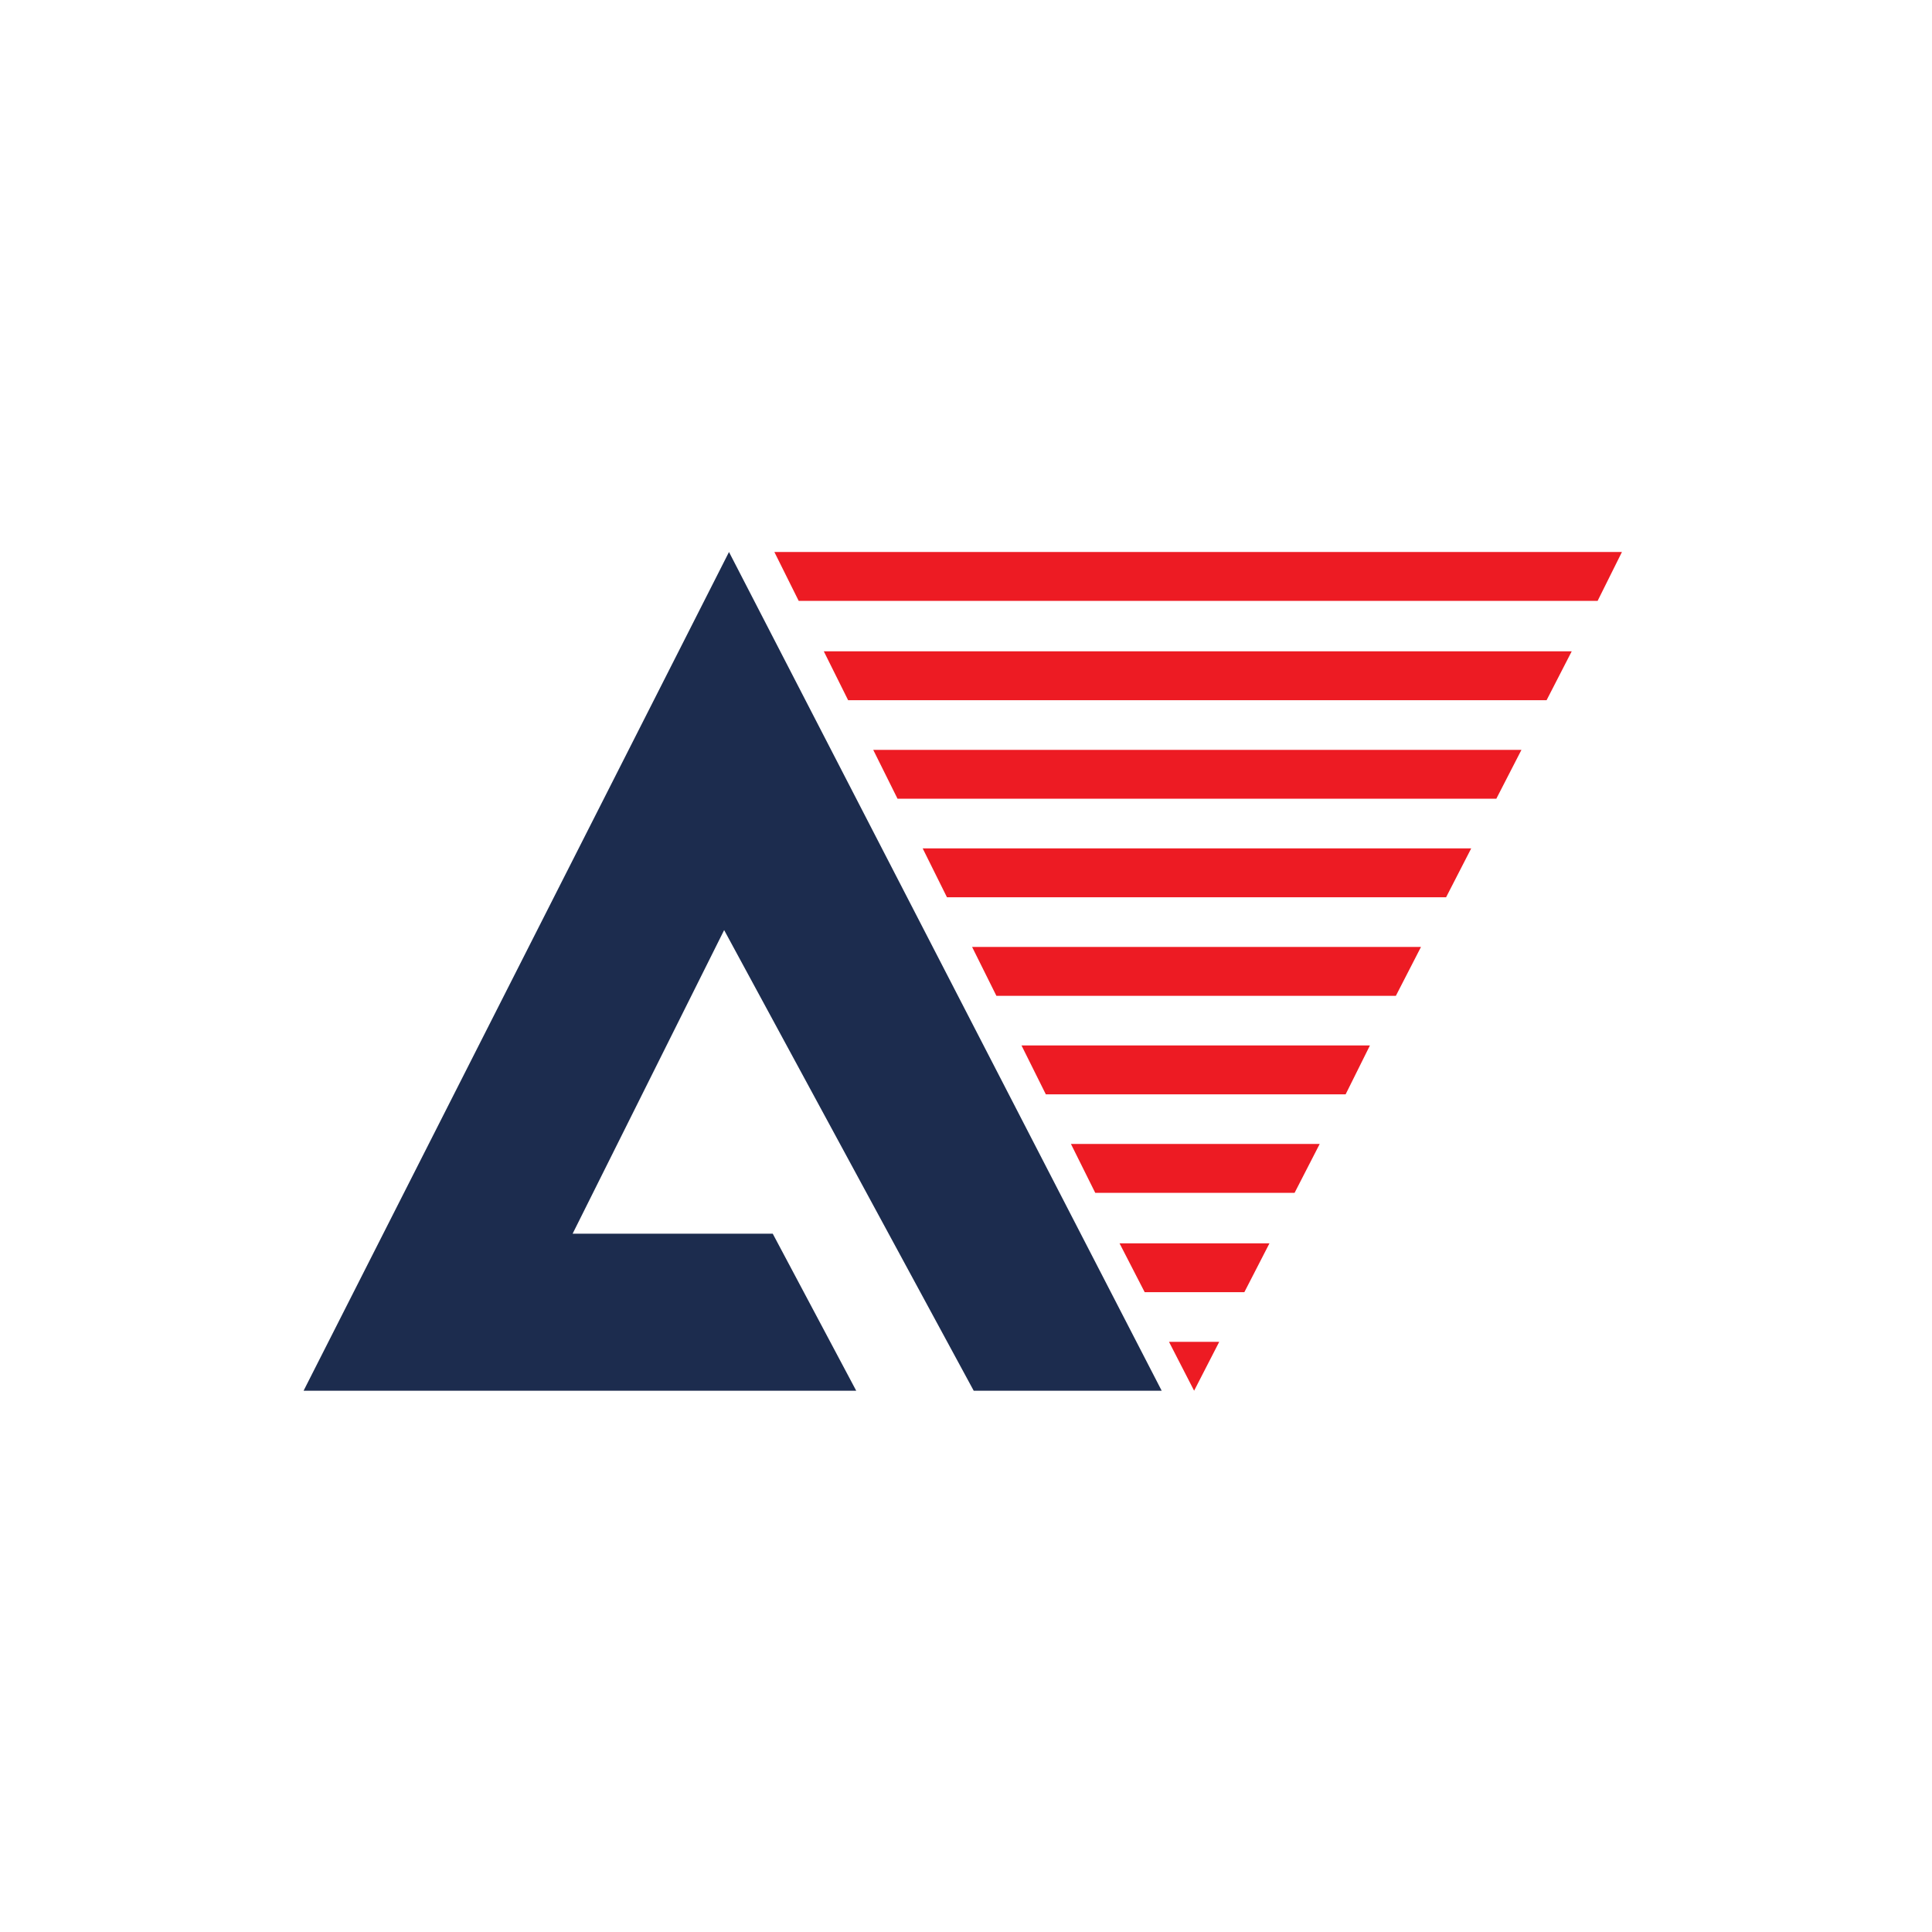 <svg width="70" height="70" viewBox="0 0 70 70" fill="none" xmlns="http://www.w3.org/2000/svg">
<path d="M11 50.388H27.617H31.022L27.998 44.699H20.747L26.237 33.699L35.279 50.388H42.09L26.413 20L11 50.388Z" fill="#1C2C4E"/>
<path d="M58.766 20H28.057L28.938 21.77H57.885L58.766 20Z" fill="#ED1B23"/>
<path d="M56.036 25.369L56.946 23.599H29.848L30.729 25.369H56.036Z" fill="#ED1B23"/>
<path d="M31.639 27.169L32.519 28.939H54.215L55.125 27.169H31.639Z" fill="#ED1B23"/>
<path d="M34.31 32.509H52.395L53.305 30.738H33.43L34.31 32.509Z" fill="#ED1B23"/>
<path d="M36.101 36.08H50.575L51.485 34.31H35.221L36.101 36.08Z" fill="#ED1B23"/>
<path d="M37.892 39.649H48.755L49.635 37.879H37.011L37.892 39.649Z" fill="#ED1B23"/>
<path d="M39.683 43.219H46.905L47.815 41.448H38.802L39.683 43.219Z" fill="#ED1B23"/>
<path d="M41.474 46.818H45.085L45.995 45.048H40.563L41.474 46.818Z" fill="#ED1B23"/>
<path d="M43.265 50.388L44.175 48.617H42.355L43.265 50.388Z" fill="#ED1B23"/>
</svg>
